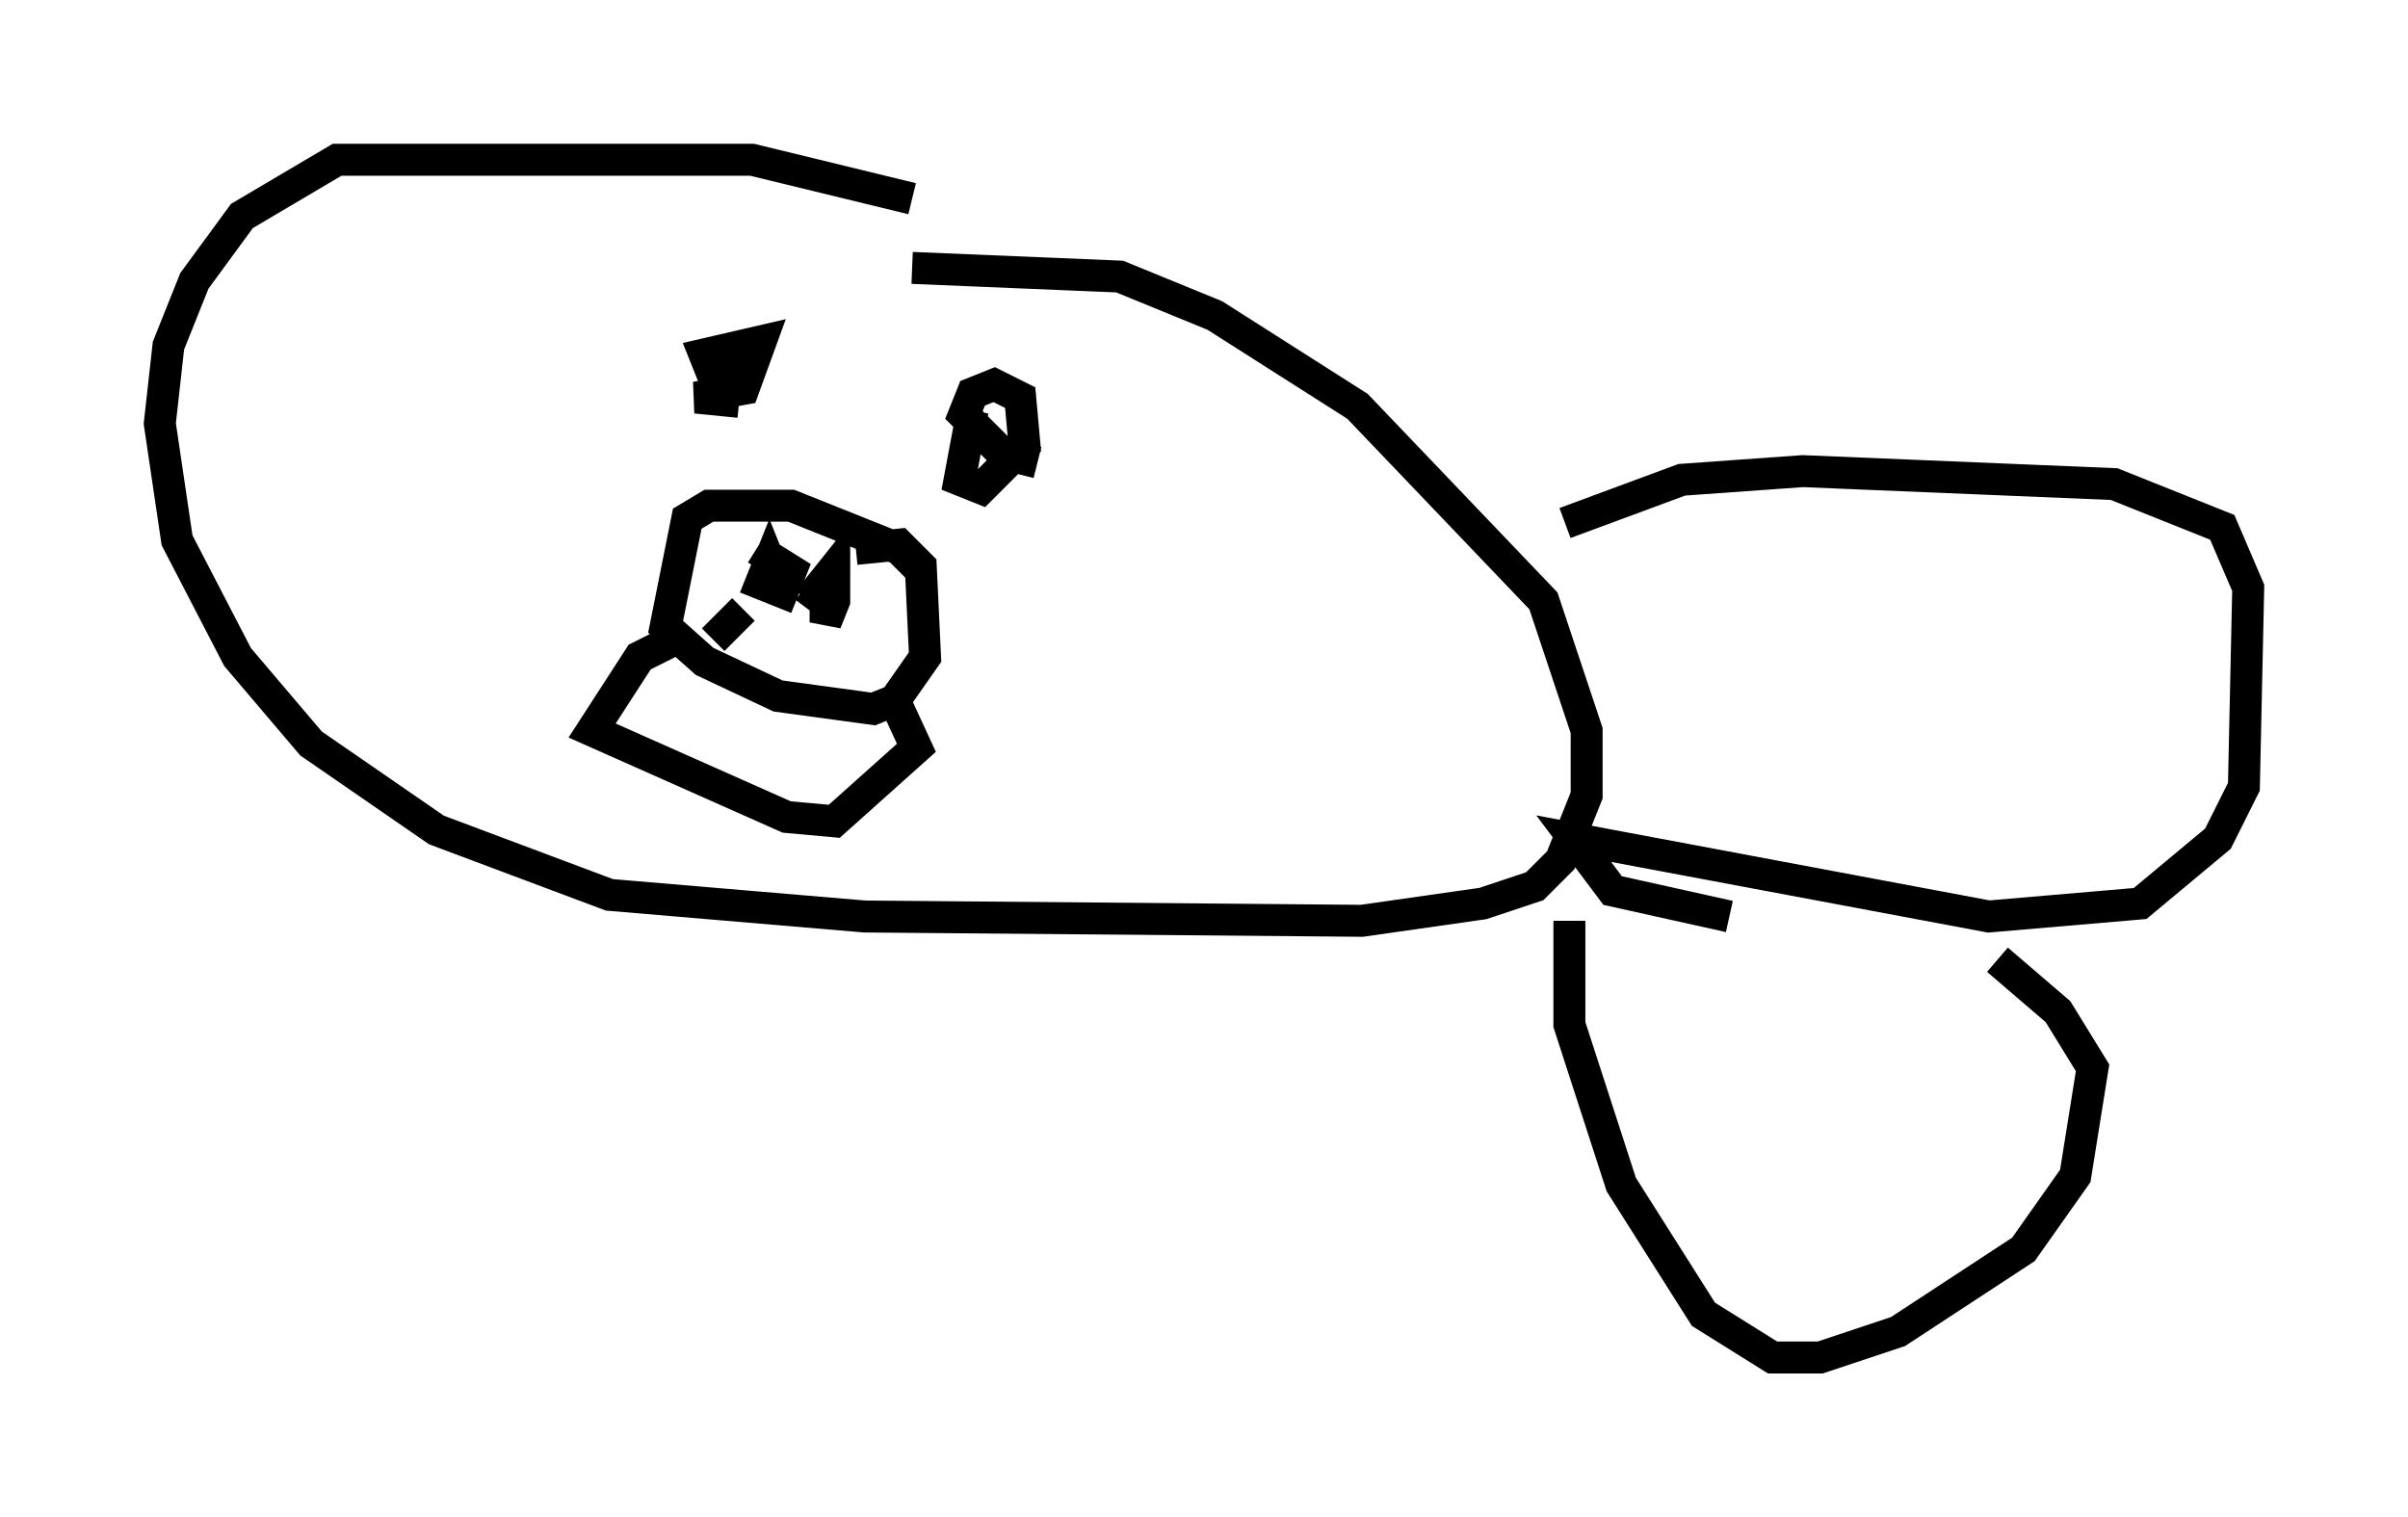 <?xml version="1.0" encoding="utf-8" ?>
<svg baseProfile="full" height="47.483" version="1.1" width="75.358" xmlns="http://www.w3.org/2000/svg" xmlns:ev="http://www.w3.org/2001/xml-events" xmlns:xlink="http://www.w3.org/1999/xlink"><defs /><rect fill="white" height="47.483" width="75.358" x="0" y="0" /><path d="M32.334, 8.248 m-3.789, -2.03 l-5.007, -1.218 -12.99, 0.0 l-2.977, 1.759 -1.488, 2.03 l-0.812, 2.03 -0.271, 2.436 l0.541, 3.654 1.894, 3.654 l2.3, 2.706 3.924, 2.706 l5.413, 2.03 7.984, 0.677 l15.561, 0.135 3.789, -0.541 l1.624, -0.541 0.812, -0.812 l0.812, -2.03 0.0, -2.03 l-1.353, -4.059 -5.819, -6.089 l-4.465, -2.842 -2.977, -1.218 l-6.495, -0.271 m0.271, 9.472 l-0.677, -0.677 -3.383, -1.353 l-2.571, 0.0 -0.677, 0.406 l-0.677, 3.383 1.218, 1.083 l2.3, 1.083 2.977, 0.406 l0.677, -0.271 0.947, -1.353 l-0.135, -2.842 -0.677, -0.677 l-1.353, 0.135 m-2.436, 1.083 l-0.271, -0.677 -0.271, 0.677 l0.677, 0.271 0.271, -0.677 l-1.083, -0.677 m1.624, 1.624 l0.541, -0.677 0.0, 1.353 l0.271, -0.677 0.0, -0.812 l-0.812, 1.083 m-2.03, 0.0 l-0.947, 0.947 m-0.947, -0.135 l-1.353, 0.677 -1.488, 2.3 l6.089, 2.706 1.488, 0.135 l2.571, -2.3 -0.812, -1.759 m-4.465, -10.419 l-0.406, 0.812 -0.677, -0.271 l-0.271, -0.677 1.759, -0.406 l-0.541, 1.488 -1.488, 0.271 l1.353, 0.135 m7.307, 0.271 l-0.406, 2.165 0.677, 0.271 l1.353, -1.353 -0.135, -1.488 l-0.812, -0.406 -0.677, 0.271 l-0.271, 0.677 1.218, 1.218 l1.083, 0.271 m16.509, 1.894 l3.654, -1.353 3.789, -0.271 l9.743, 0.406 3.383, 1.353 l0.812, 1.894 -0.135, 6.225 l-0.812, 1.624 -2.436, 2.03 l-4.736, 0.406 -12.99, -2.436 l1.218, 1.624 3.654, 0.812 m-5.007, 0.135 l0.0, 3.248 1.624, 5.007 l2.571, 4.059 2.165, 1.353 l1.488, 0.0 2.436, -0.812 l3.924, -2.571 1.624, -2.3 l0.541, -3.383 -1.083, -1.759 l-1.894, -1.624 " fill="none" stroke="black" stroke-width="1" /></svg>